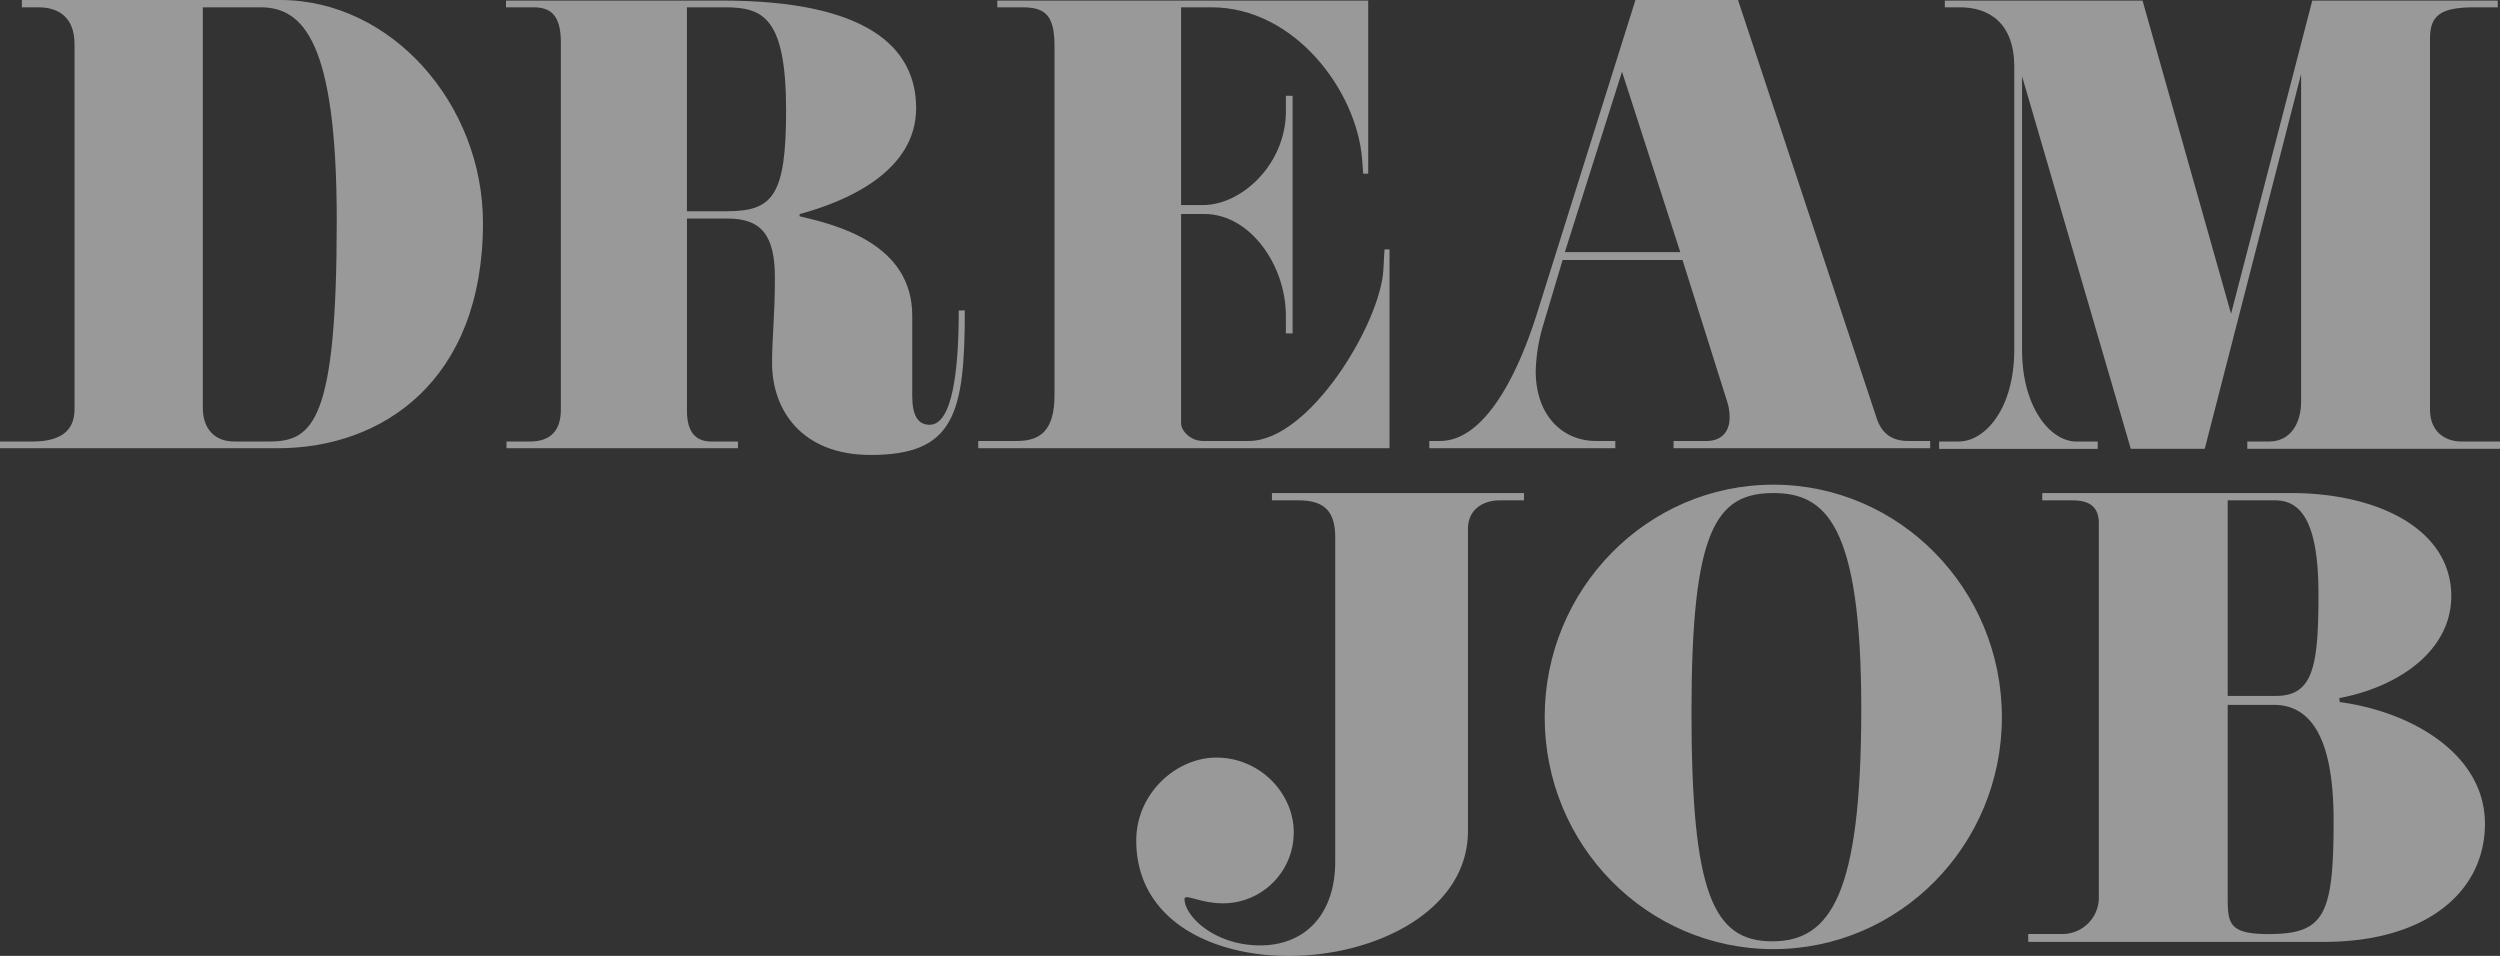 <svg xmlns="http://www.w3.org/2000/svg" viewBox="0 0 557.75 213.25"><rect x="0" y="0" width="557.75" height="213.25" fill="#333333" stroke="none"/><defs><style>.cls-1{opacity:0.5;}.cls-2{fill:#fff;}</style></defs><title>Asset 1</title><g id="Layer_2" data-name="Layer 2"><g id="Layer_1-2" data-name="Layer 1"><g class="cls-1"><path class="cls-2" d="M62,100H0V98.5H7.25c6.13,0,9.38-2.25,9.38-7.25V9.88c0-5.87-3.37-8.25-8.12-8.25H4.88V0H62.5c24.88,0,45.25,23.25,45.25,49.75C107.75,84.88,85.38,100,62,100ZM58.13,1.63H45.25V91c0,4.5,2.5,7.5,7,7.5h7.88c9.75,0,15-4.62,15-49.25C75.13,9.5,67.75,1.63,58.13,1.63Z"/><path class="cls-2" d="M215.25,69.25c0,23.13-2.37,32.25-21,32.25-15.37,0-22-10-22-20.5,0-5.87.63-10.5.63-19,0-9.37-2.87-13.25-10.62-13.25h-9V91.63c0,5,2.13,6.88,5.5,6.88h5.88V100H113V98.5h5.25c4.63,0,6.88-2.5,6.88-7.12V9.5c0-6.12-2.25-7.87-6.12-7.87h-6.12V.13h48.25c32,0,43.25,10.25,43.25,24,0,14-15.25,20.75-26,23.63v.5c8.25,1.88,25.13,6.13,25.13,22.13v18c0,4.25,1.25,6.38,3.88,6.38,5,0,6.5-11.75,6.5-25.5ZM161.75,1.63h-8.5v45.5H162c10.25,0,13.38-3.12,13.38-22.5C175.37,3.88,170.25,1.63,161.75,1.63Z"/><path class="cls-2" d="M310,100H218.25V98.38h8.63c5.38,0,8.38-2.5,8.38-10.25V10.25c0-6.75-2-8.62-7.12-8.62H222.5V.13h82.75V38.75h-1.12l-.25-3.37c-1.25-15.12-15-33.75-33.62-33.75H263.5V45.75h4.88c8.75,0,18.5-9.25,18.5-20.87v-3.5h1.5v53h-1.5V70.5c0-11.5-8.12-22.75-18.12-22.75H263.5V94.5c0,1.5,2,3.88,4.88,3.88h10.25c13.5,0,29.25-26.12,30-38.12l.25-4.62H310Z"/><path class="cls-2" d="M430.62,100H373.37V98.38h7.38c3.25,0,5.13-2,5.13-5.25a11.62,11.62,0,0,0-.5-3.37L375.37,58H348.62l-4.25,14.25a39.08,39.08,0,0,0-1.75,10.5c0,10.38,6.38,15.63,13.38,15.63h4.38V100h-41.5V98.38h2.38C331.62,98.38,339,82.5,343,69.63L364.87,0h22.88l31,93.5c1.25,3.5,3.63,4.88,7,4.88h4.88ZM374.87,56.25,361.87,16,349.12,56.25Z"/><path class="cls-2" d="M557.75,100.13H501.37V98.5h4.88c4.88,0,7.13-4.25,7.13-8.87V16.5l-21.5,83.63h-16.5L451.12,17V78.13c0,12.63,6.25,20.38,12.13,20.38H468v1.63H432.62V98.5H437c5.75,0,12.38-7.12,12.38-20.5V14.88c0-9.75-5.62-13.25-12.12-13.25h-3.37V.13H478L497.75,70,515.87.13h41.38v1.5h-5.12c-7.62,0-10,1.75-10,7V91.38c0,4.75,3.13,7.13,7.13,7.13h8.5Z"/><path class="cls-2" d="M340,111.63h-5.5c-3.25,0-7,1.75-7,6.38v67.38c0,17.75-20.5,27.88-40,27.88-17.37,0-34-8.12-34-25.75,0-10.5,8.88-18.5,17.88-18.5,9.75,0,17.25,8,17.25,16.63a15.79,15.79,0,0,1-15.75,15.88c-4,0-7-1.37-8.12-1.37-.25,0-.5.13-.5.38,0,3.88,6.75,10.38,16.88,10.38,9.88,0,16.75-6.75,16.75-18.75V119.88c0-6.37-3-8.25-8.25-8.25h-5.87V110H340Z"/><path class="cls-2" d="M395.62,211.75c-28.12,0-51-23.12-51-51.75s22.88-51.87,51-51.87,51,23.25,51,51.88S423.75,211.75,395.62,211.75Zm0-101.75c-12.87,0-18.25,8.38-18.25,48.88s4.88,51.13,18,51.13,19.88-10.62,19.88-51.87S407.25,110,395.62,110Z"/><path class="cls-2" d="M518.5,210.13h-66v-1.75h7.75a8.14,8.14,0,0,0,8-8.37V116.75c0-3.62-2-5.12-5.87-5.12h-6.75V110h55.5c19.25,0,35.75,8,35.75,23,0,11.88-11.25,20.13-25,22.75l.13.88c16.5,2.25,32.38,11.88,32.38,27.13S541.25,210.13,518.5,210.13Zm-10.87-98.5H497v43.63h10.75c8.38,0,9.5-6.75,9.5-22.75S513.37,111.63,507.62,111.63Zm-.37,45.63H497v42.88c0,5.88.25,8.25,9.13,8.25,12.5,0,14.5-4.25,14.5-25.37C520.62,166.13,516.37,157.25,507.25,157.25Z"/></g></g></g></svg>